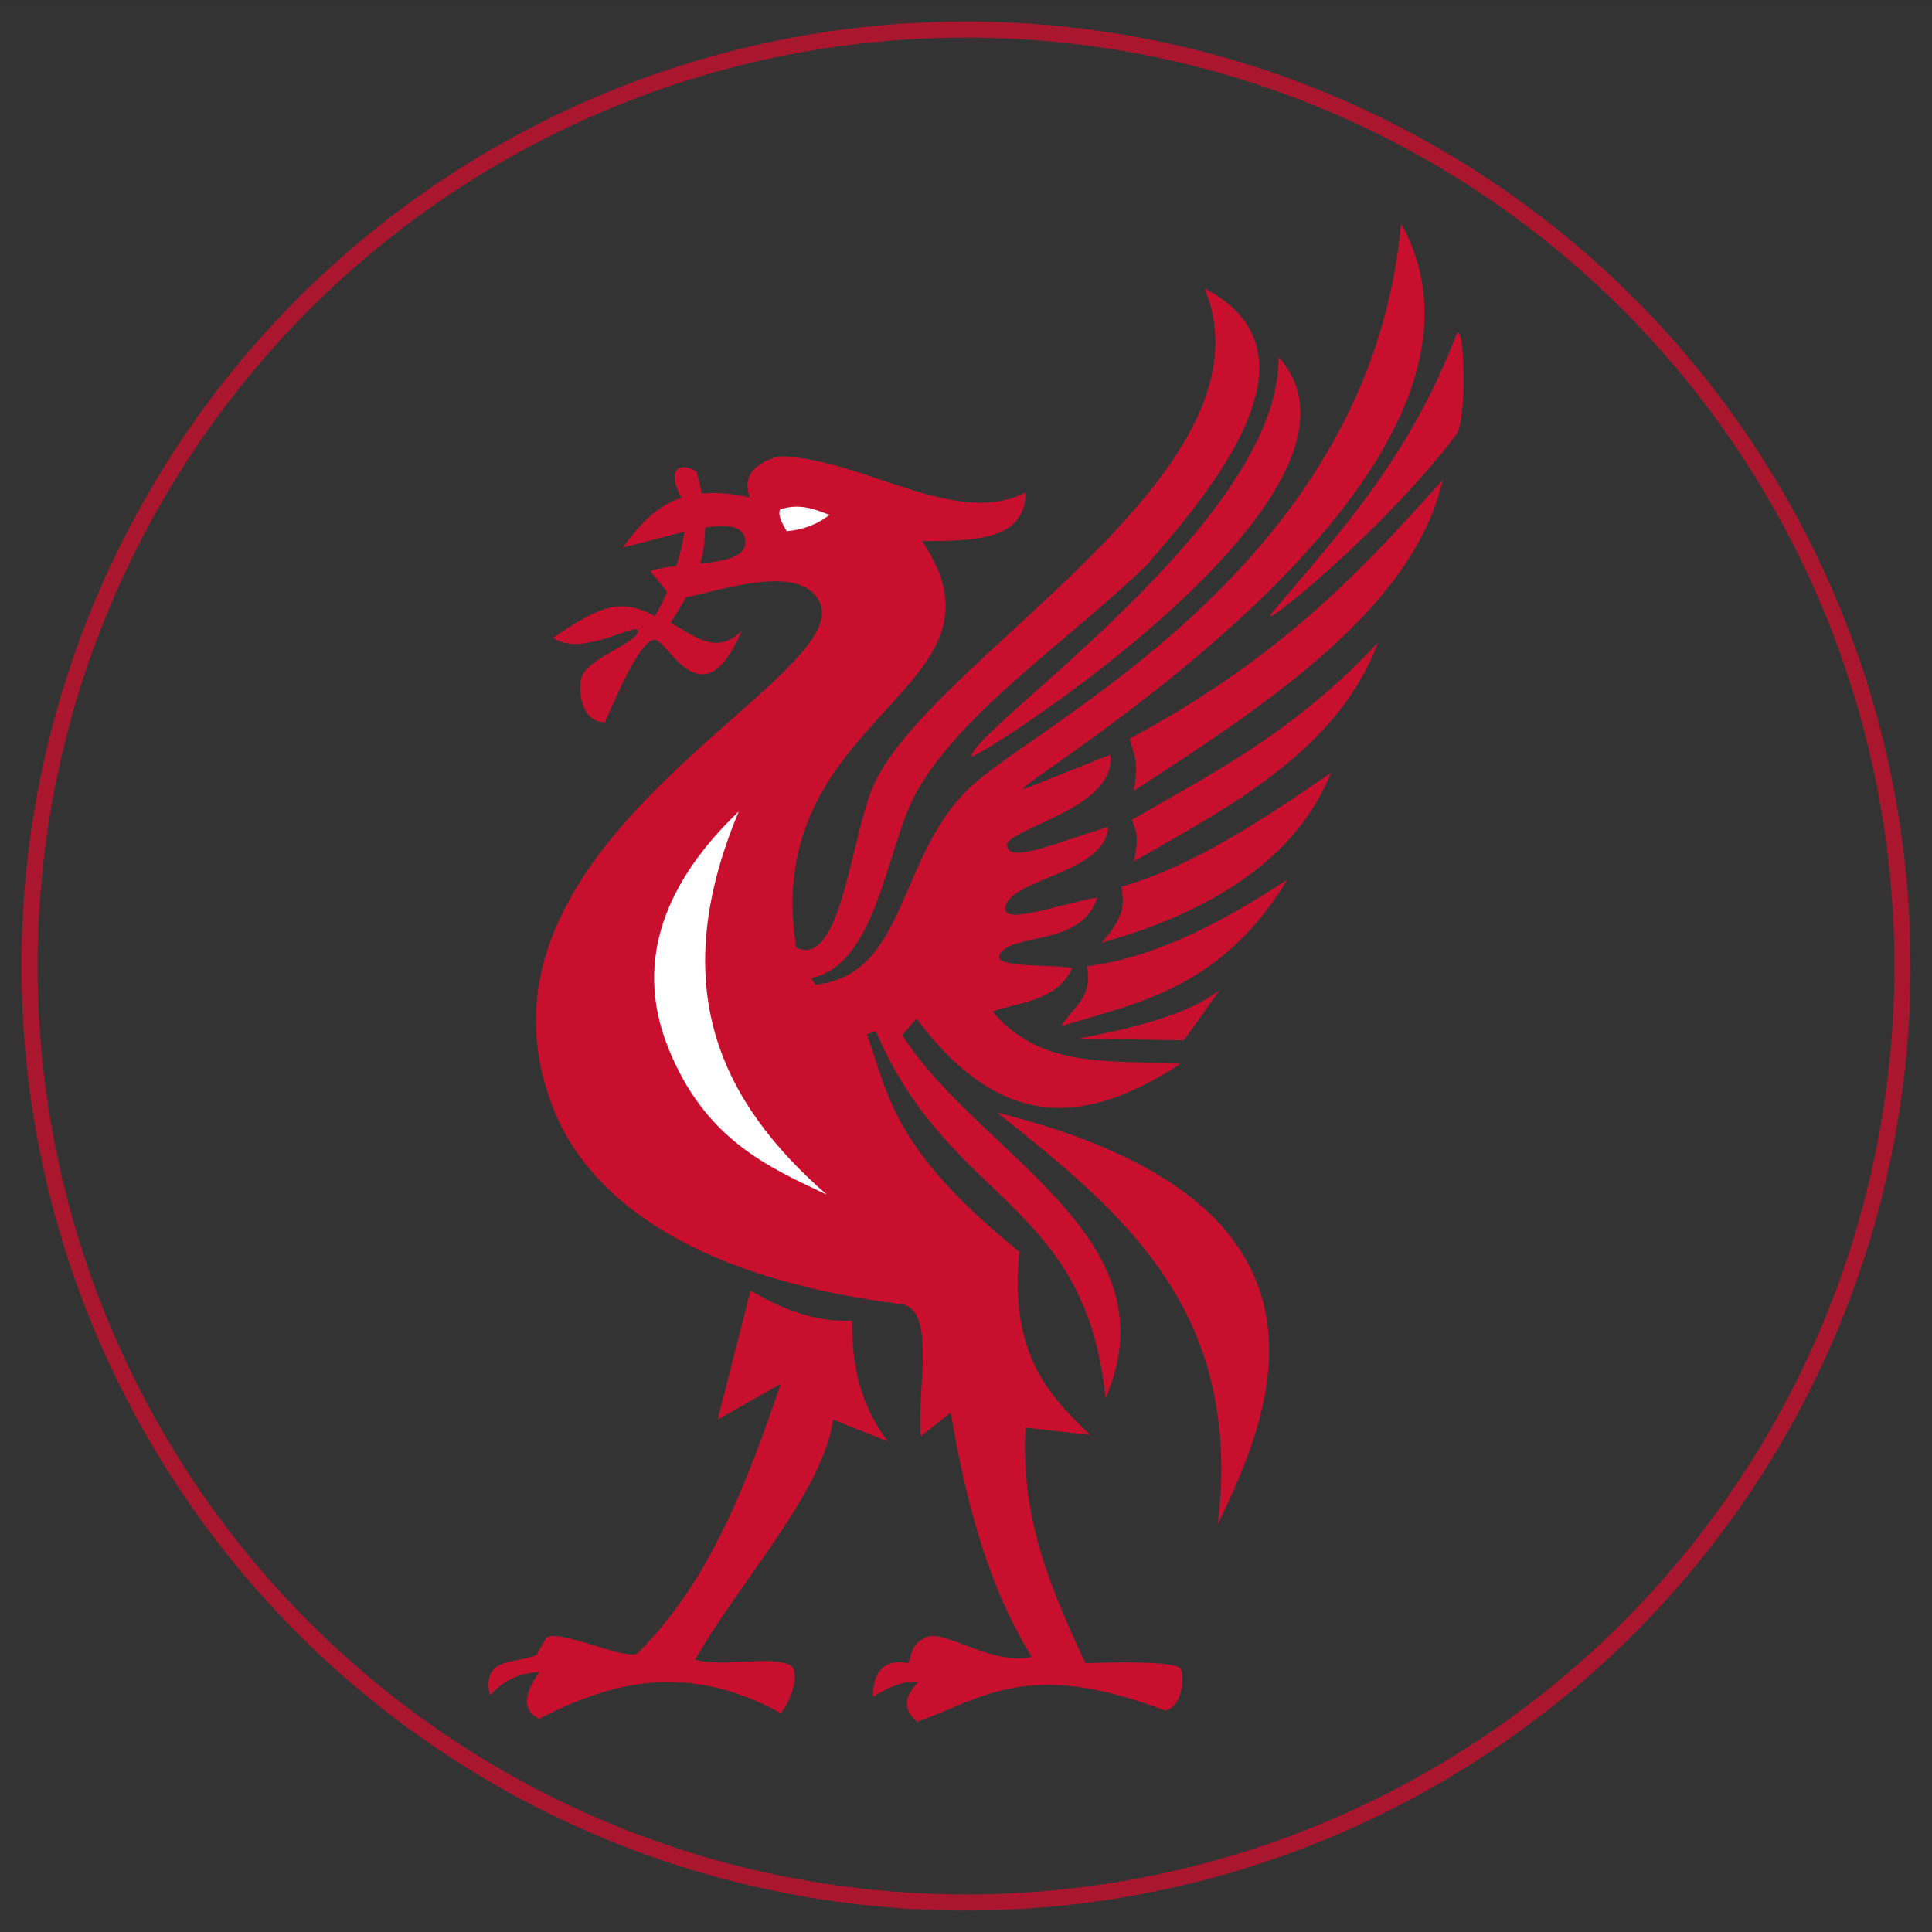 <?xml version="1.0" encoding="UTF-8" standalone="no"?>
<!-- Created with Inkscape (http://www.inkscape.org/) -->

<svg
   xmlns:dc="http://purl.org/dc/elements/1.1/"
   xmlns:cc="http://creativecommons.org/ns#"
   xmlns:rdf="http://www.w3.org/1999/02/22-rdf-syntax-ns#"
   xmlns:svg="http://www.w3.org/2000/svg"
   xmlns="http://www.w3.org/2000/svg"
   xmlns:sodipodi="http://sodipodi.sourceforge.net/DTD/sodipodi-0.dtd"
   xmlns:inkscape="http://www.inkscape.org/namespaces/inkscape"
   id="svg2"
   viewBox="0 0 90 89.999"
   height="25.4mm"
   width="25.4mm"
   version="1.1"
   inkscape:version="0.91 r13725"
   sodipodi:docname="liverpool.svg">
  <rect x="0" y="0" width="90" height="89.999" fill="#333333" stroke="none"/>
  <sodipodi:namedview
     pagecolor="#ffffff"
     bordercolor="#666666"
     borderopacity="1"
     objecttolerance="10"
     gridtolerance="10"
     guidetolerance="10"
     inkscape:pageopacity="0"
     inkscape:pageshadow="2"
     inkscape:window-width="1366"
     inkscape:window-height="747"
     id="namedview798"
     showgrid="false"
     fit-margin-top="0"
     fit-margin-left="0"
     fit-margin-right="0"
     fit-margin-bottom="0"
     inkscape:zoom="1.5484005"
     inkscape:cx="387.21692"
     inkscape:cy="-27.124764"
     inkscape:window-x="0"
     inkscape:window-y="21"
     inkscape:window-maximized="1"
     inkscape:current-layer="svg2" />
  <defs
     id="defs4">/&gt;
<clipPath
   id="clipPath3595-2"
   clipPathUnits="userSpaceOnUse">
  <path
     id="path3597-7"
     d="m -307.2,283.5 155.55,2.079 c 0,0 33.688,19.132 4.575,29.945 -29.113,10.813 -36.184,13.725 -36.184,13.725 l 1.664,12.893 43.254,-19.963 44.086,63.633 -18.716,74.863 -34.52,34.52 c 0,0 -21.211,15.388 -21.211,7.902 l 0,-7.486 -51.572,0.416 -74.447,-4.991 -17.468,-71.951 z"
     inkscape:connector-curvature="0"
     style="fill:#333333;fill-rule:evenodd" />
</clipPath>
</defs>
  <g
     id="layer2"
     transform="matrix(0.458,0,0,0.458,-542.481,-336.721)"
     style="fill-rule:evenodd">
    <g
       id="g781"
       style="fill:#c8102e">
      <path
         id="path4321"
         d="m 1260.8,866.46 -3.35,13.123 6.422,-3.63 c -3.389,9.846 -7.09,19.933 -14.519,27.362 -1,1 -8.627,-2.806 -9.423,-1.396 l -0.907,1.605 c -2.045,0.943 -5.624,0.097 -4.747,4.118 1.266,-1.364 2.832,-2.308 5.026,-2.373 -1.509,2.169 -1.835,3.878 0,4.747 7.374,-3.821 15.166,-5.783 24.57,-0.558 1.334,-1.737 1.968,-4.514 0.838,-4.956 -2.339,-0.915 -6.375,0.299 -9.563,-0.489 4.57,-8.006 13.076,-17.148 14.03,-24.43 l 5.584,2.234 c -2.15,-2.842 -3.702,-6.48 -3.63,-12.285 -3.443,0.158 -6.887,-0.997 -10.331,-3.071 z"
         inkscape:connector-curvature="0" />
      <path
         id="path5123"
         d="m 1289.4,903.73 c -3.952,0.928 -8.811,-2.779 -10.652,-2.029 -1.67,0.68 -1.528,1.723 -1.902,2.663 -2.627,-0.563 -3.657,1.191 -3.586,3.418 1.522,-0.953 3.078,-1.673 4.6,-1.516 -1.348,1.395 -1.66,2.756 -0.127,4.058 6.536,-2.278 11.119,-6.532 25.236,-1.141 1.902,-0.412 1.97,-3.844 1.522,-4.312 -0.695,-0.725 -6.599,-0.628 -9.638,-0.507 -3.329,-7.209 -6.618,-14.442 -6.087,-23.967 l 6.594,0.761 c -4.249,-4.015 -8.27,-8.303 -7.228,-18.641 -12.901,-10.453 -13.294,-15.902 -15.471,-22.065 -3.498,-2.446 -5.968,-5.377 -7.228,-8.877 -3.792,-23.85 23.201,-26.08 12.808,-41.341 5.281,-0.006 10.518,-0.052 10.525,-4.946 -7.06,3.614 -16.231,-3.302 -24.728,-3.678 -0.677,-0.03 -4.615,1.04 -3.297,4.185 -7.513,-1.679 -10.326,1.59 -12.935,5.072 4.964,-1.092 11.863,-3.735 12.428,-0.888 0.616,3.109 -6.423,2.2 -9.638,3.297 l 2.156,2.663 c 0.844,1.042 12.719,-4.492 15.07,0.501 3.753,7.97 -38.032,24.451 -26.991,51.746 3.21,7.936 12.591,16.797 35.254,19.656 3.667,0.463 1.604,8.71 2.029,13.442 l 3.043,-2.409 c 1.53,9.115 3.83,17.705 8.243,24.855 z"
         inkscape:connector-curvature="0" />
      <path
         id="path5125"
         d="m 1285.9,848.37 c 37.154,9.262 27.968,30.344 22.432,41.83 2.599,-21.941 -9.966,-31.845 -22.432,-41.83 z"
         inkscape:connector-curvature="0" />
      <path
         id="path5127"
         d="m 1313.9,797.44 c 7.225,-8.488 13.965,-15.922 18.662,-28.132 0.816,-2.121 1.193,8.535 0,10.113 -7.664,10.132 -20.983,20.745 -18.662,18.019 z"
         inkscape:connector-curvature="0" />
      <path
         id="path5129"
         d="m 1296.9,877.42 c -2.031,-20.24 -15.887,-19.755 -23.351,-37.325 l -1.751,0.552 -5.056,-5.24 c 10.35,-0.549 8.647,-13.537 17.012,-20.685 8.252,-7.051 40.179,-22.974 43.209,-56.815 14.854,26.906 -44.754,60.117 -37.877,57.366 l 8.274,-3.31 c 0.809,5.411 -10.519,7.523 -10.48,9.193 0.047,2.047 5.598,-0.487 10.296,-1.839 -0.277,4.768 -10.256,5.268 -10.48,8.274 -0.129,1.734 5.83,-0.525 9.377,-1.103 -1.578,4.845 -8.031,3.619 -9.745,5.516 -1.587,1.757 4.715,1.202 7.171,1.655 -1.499,3.52 -6.196,3.606 -8.09,4.413 4.969,5.993 12.302,4.895 19.122,5.332 -8.755,5.619 -17.604,7.764 -26.845,-4.597 l -1.471,1.655 c 7.63,12.103 27.853,20.502 20.685,36.957 z"
         inkscape:connector-curvature="0" />
      <path
         id="path5131"
         d="m 1331.2,784.02 c -8.055,8.924 -16.098,17.848 -31.809,26.293 0.247,1.528 1.007,2.031 0.368,5.332 14.504,-9.368 28.473,-18.892 31.441,-31.625 z"
         inkscape:connector-curvature="0" />
      <path
         id="path5133"
         d="m 1299.6,818.58 c 8.157,-4.756 16.366,-8.777 25.006,-18.019 -4.133,11.054 -15.264,16.759 -24.822,22.248 0.653,-2.839 0.081,-3.226 -0.184,-4.229 z"
         inkscape:connector-curvature="0" />
      <path
         id="path5136"
         d="m 1298.5,825.39 c 0.211,1.457 0.617,2.817 -2.023,5.7 12.524,-3.516 20.143,-9.355 23.351,-17.284 -7.109,4.908 -14.219,9.569 -21.328,11.584 z"
         inkscape:connector-curvature="0" />
      <path
         id="path5138"
         d="m 1295,833.48 c 7.091,-0.927 13.805,-4.491 20.409,-8.826 -6.665,10.939 -14.898,12.474 -22.983,14.893 1.086,-1.851 3.253,-2.892 2.574,-6.068 z"
         inkscape:connector-curvature="0" />
      <path
         id="path5140"
         d="m 1294.2,840.83 c 5.665,-1.124 11.091,-2.392 14.342,-4.964 l -3.677,5.148 z"
         inkscape:connector-curvature="0" />
      <path
         id="path5142"
         d="m 1314.5,771.51 c 12.419,13.756 -31.331,41.403 -31.257,40.635 0.286,-2.971 31.53,-24.073 31.257,-40.635 z"
         inkscape:connector-curvature="0" />
      <path
         id="path5144"
         d="m 1265.2,831.46 c 4.691,2.711 5.716,-10.509 7.939,-15.996 5.312,-13.11 41.688,-32.007 33.832,-50.931 11.904,6.207 2.204,18.908 -5.884,28.132 -7.84,7.624 -18.642,14.729 -23.351,22.983 -3.196,5.603 -4.052,18.425 -11.4,19.122 z"
         inkscape:connector-curvature="0" />
      <path
         id="path5160"
         d="m 1255.3,783.16 c 2.258,7.94 -0.287,11.574 -2.635,15.384 2.369,1.295 4.707,3.396 7.232,0.797 -4.04,9.491 -7.56,0.787 -8.887,0.919 -1.583,0.158 -4.116,6.346 -5.026,8.397 -2.685,0.043 -2.832,-4.014 -2.206,-4.964 1.197,-1.819 5.457,-3.155 5.577,-4.29 0.119,-1.125 -5.687,2.726 -8.642,0.674 4.547,-3.124 6.812,-4.17 10.358,-2.206 1.466,-2.485 2.613,-6.025 2.942,-8.274 0.153,-1.047 0.173,-2.161 0,-3.371 -1.775,-2.748 -0.852,-4.353 1.287,-3.064 z"
         inkscape:connector-curvature="0" />
    </g>
    <path
       id="path5162"
       d="m 1263.8,787.02 c -0.234,0.46 0.094,1.258 0.674,2.206 1.45,-0.129 2.901,-0.549 4.351,-1.655 -1.565,-0.624 -3.141,-1.207 -5.026,-0.552 z"
       inkscape:connector-curvature="0"
       style="fill:#ffffff" />
    <path
       id="path5164"
       d="m 1259.6,817.73 c -7.207,6.885 -10.768,14.951 -7.232,23.903 3.745,9.481 10.236,12.257 16.18,15.077 -10.631,-9.306 -16.523,-20.896 -8.948,-38.98 z"
       inkscape:connector-curvature="0"
       style="fill:#ffffff" />
  </g>
  <circle
     style="opacity:0.8;fill:none;fill-opacity:1;stroke:#c8102e;stroke-width:0.75;stroke-linecap:round;stroke-linejoin:round;stroke-miterlimit:4;stroke-dasharray:none;stroke-opacity:1"
     id="path4128"
     cx="45"
     cy="45"
     r="43.625" />
</svg>
